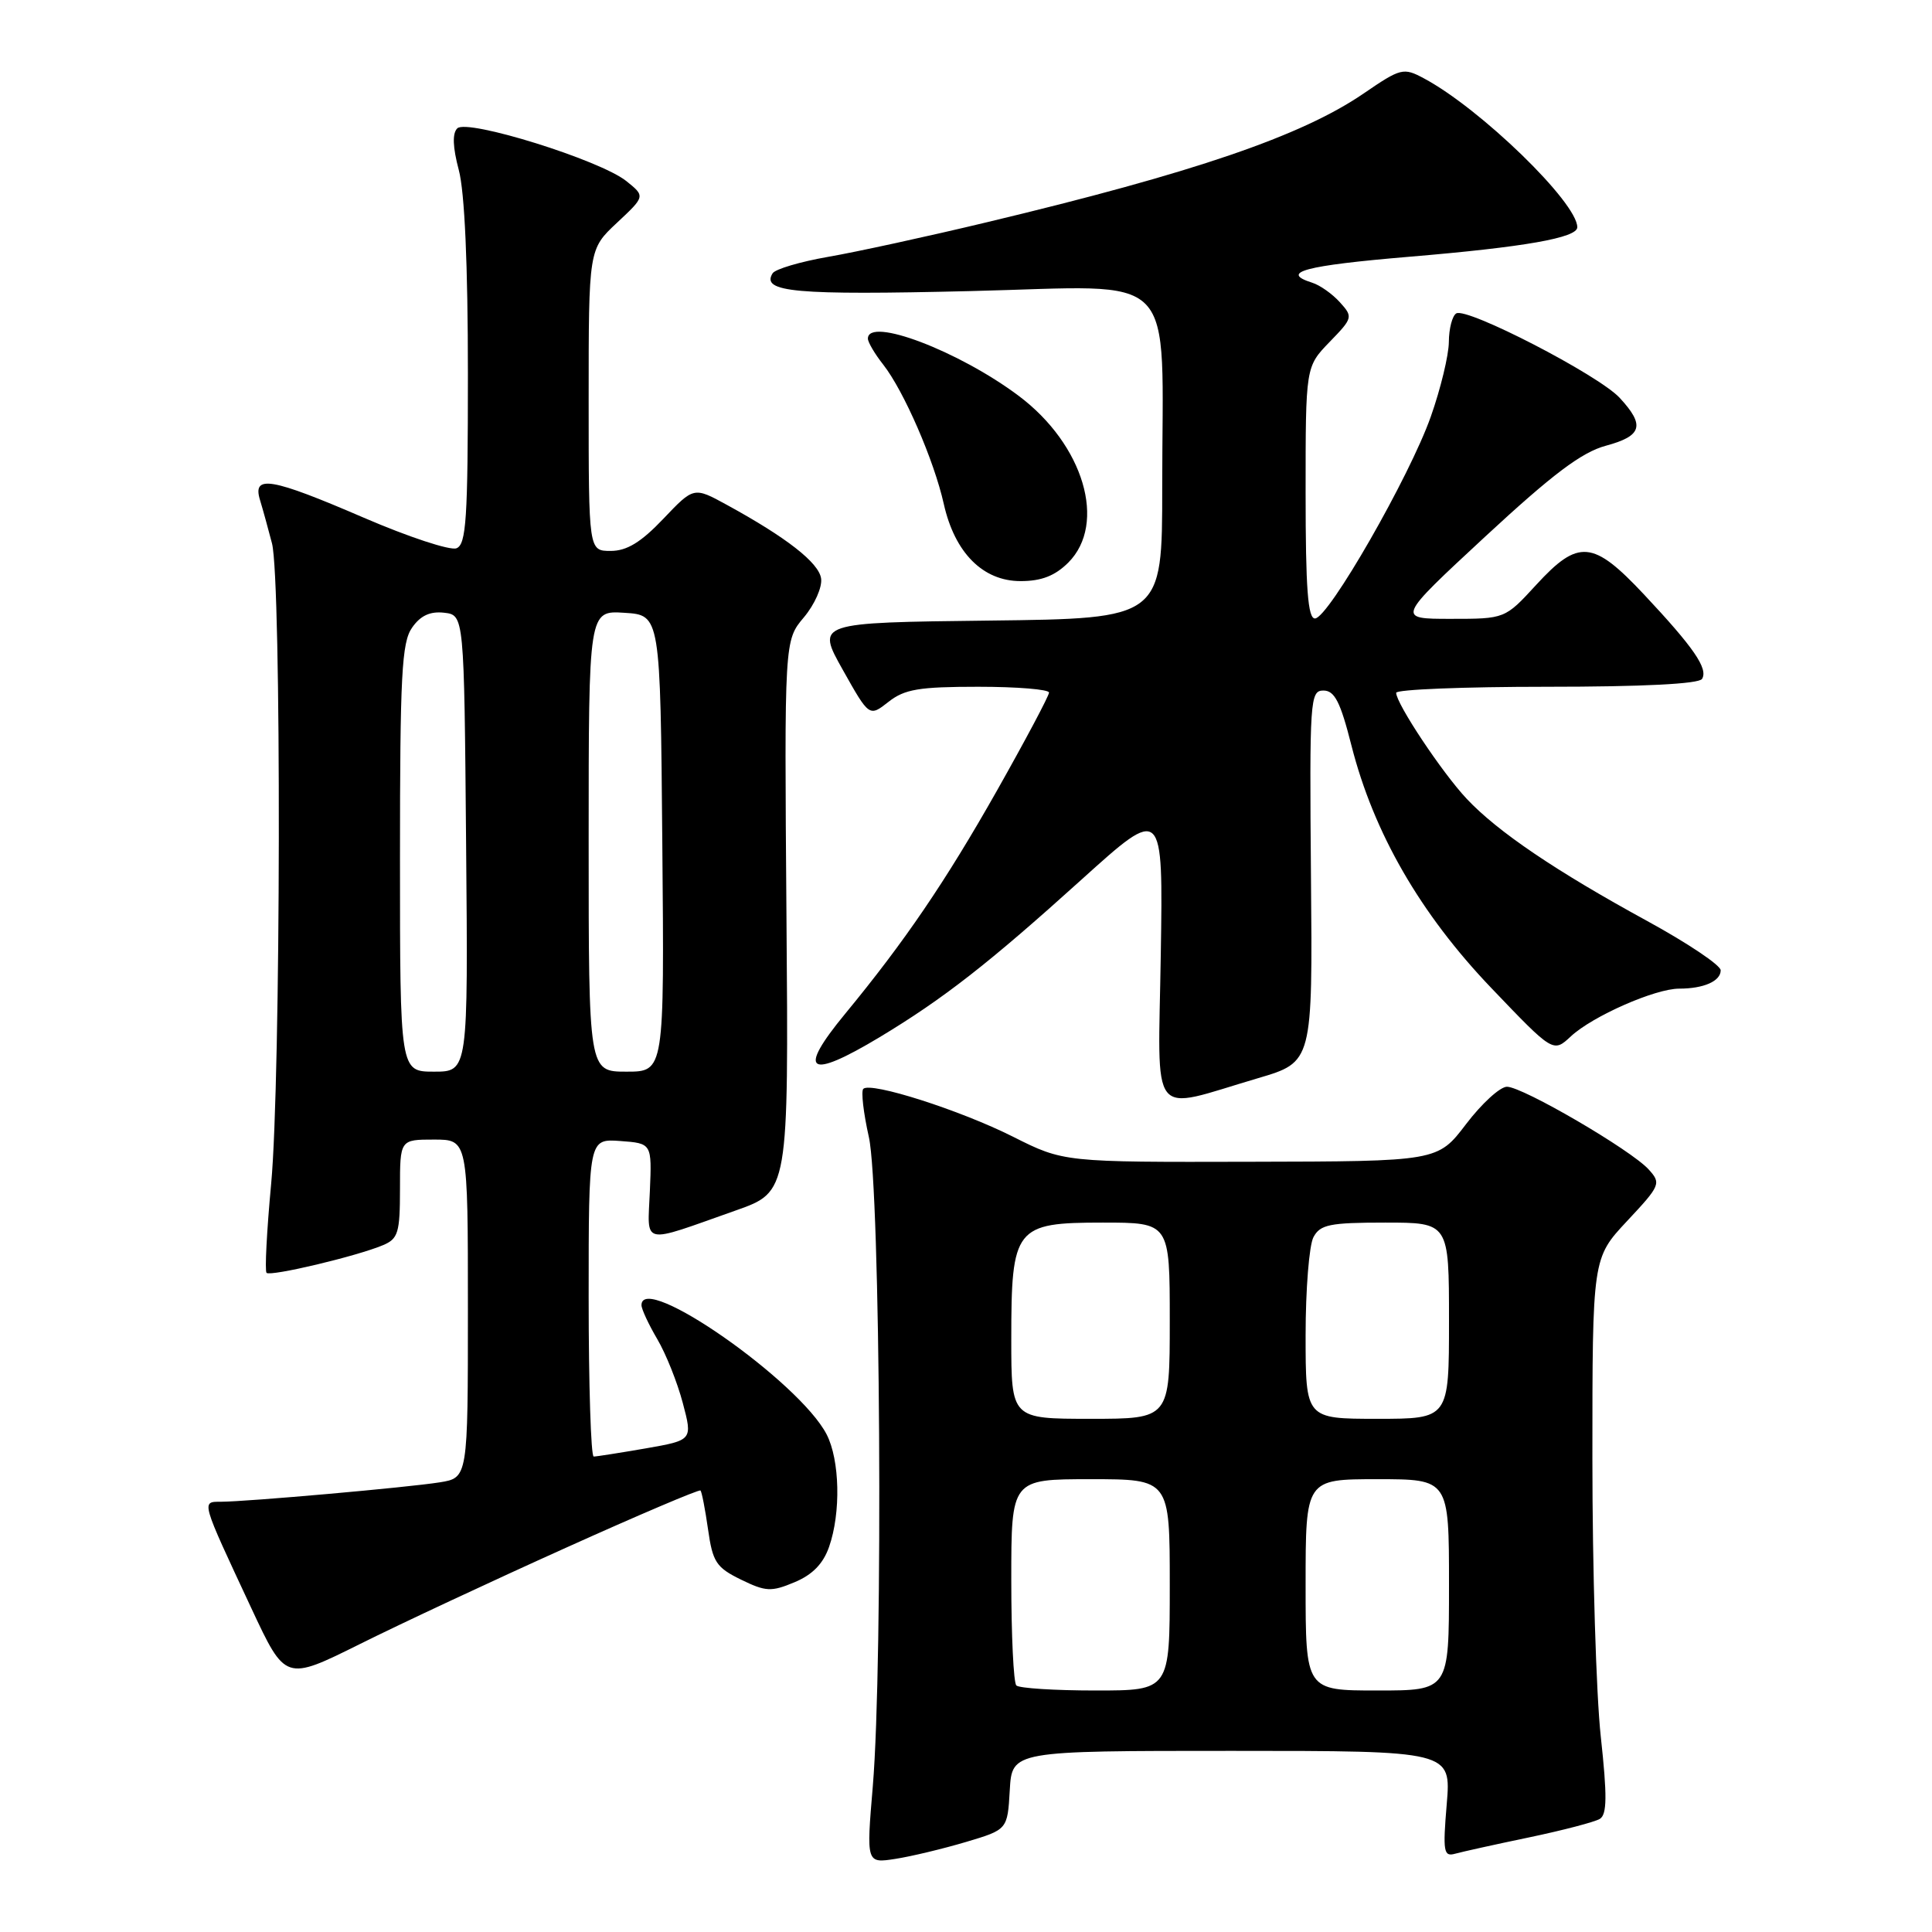 <?xml version="1.0" encoding="UTF-8" standalone="no"?>
<!DOCTYPE svg PUBLIC "-//W3C//DTD SVG 1.1//EN" "http://www.w3.org/Graphics/SVG/1.1/DTD/svg11.dtd" >
<svg xmlns="http://www.w3.org/2000/svg" xmlns:xlink="http://www.w3.org/1999/xlink" version="1.1" viewBox="0 0 256 256">
 <g >
 <path fill="currentColor"
d=" M 128.00 244.07 C 133.50 242.43 133.50 242.43 133.80 237.21 C 134.10 232.00 134.10 232.00 163.20 232.00 C 192.29 232.00 192.29 232.00 191.70 239.05 C 191.17 245.36 191.29 246.05 192.80 245.63 C 193.74 245.37 198.16 244.39 202.63 243.46 C 207.11 242.52 211.32 241.42 211.99 241.01 C 212.94 240.42 212.97 237.99 212.11 230.09 C 211.50 224.50 211.00 207.95 211.00 193.31 C 211.00 166.71 211.00 166.71 215.60 161.79 C 220.03 157.06 220.13 156.80 218.45 154.95 C 216.12 152.38 201.76 144.00 199.68 144.00 C 198.77 144.00 196.34 146.22 194.27 148.94 C 190.50 153.89 190.50 153.89 165.73 153.94 C 140.95 154.00 140.95 154.00 134.23 150.62 C 127.23 147.10 115.36 143.31 114.39 144.28 C 114.08 144.59 114.41 147.46 115.13 150.67 C 116.66 157.50 117.04 220.09 115.65 236.70 C 114.79 246.91 114.79 246.91 118.65 246.31 C 120.77 245.98 124.97 244.97 128.00 244.07 Z  M 75.00 205.08 C 84.62 200.74 92.64 197.33 92.82 197.50 C 92.99 197.67 93.44 199.99 93.82 202.65 C 94.43 206.97 94.90 207.70 98.17 209.30 C 101.47 210.91 102.19 210.95 105.29 209.65 C 107.66 208.66 109.08 207.20 109.86 204.96 C 111.44 200.44 111.28 193.45 109.53 190.06 C 105.90 183.04 85.00 168.45 85.00 172.94 C 85.00 173.46 85.94 175.48 87.08 177.42 C 88.23 179.36 89.75 183.17 90.47 185.89 C 91.78 190.83 91.78 190.83 85.56 191.92 C 82.13 192.51 79.04 193.00 78.67 193.00 C 78.30 193.00 78.00 183.52 78.00 171.94 C 78.00 150.89 78.00 150.89 82.19 151.19 C 86.38 151.50 86.38 151.50 86.11 157.84 C 85.81 165.12 84.76 164.89 97.50 160.39 C 104.50 157.92 104.50 157.92 104.21 121.39 C 103.93 84.87 103.93 84.87 106.52 81.80 C 107.94 80.11 108.97 77.79 108.80 76.65 C 108.50 74.56 104.22 71.22 96.30 66.89 C 91.93 64.50 91.93 64.50 87.89 68.75 C 84.93 71.86 83.06 73.00 80.92 73.00 C 78.00 73.00 78.00 73.00 78.00 53.01 C 78.00 33.03 78.00 33.03 81.75 29.52 C 85.50 26.01 85.50 26.01 83.00 24.00 C 79.53 21.21 61.89 15.71 60.59 17.01 C 59.92 17.68 59.99 19.50 60.79 22.52 C 61.57 25.41 62.00 35.13 62.00 49.55 C 62.00 68.80 61.78 72.15 60.48 72.65 C 59.64 72.97 54.12 71.15 48.23 68.61 C 35.92 63.30 33.42 62.87 34.45 66.25 C 34.83 67.49 35.54 70.08 36.04 72.00 C 37.31 76.88 37.22 143.05 35.93 156.85 C 35.35 163.09 35.07 168.41 35.32 168.66 C 35.84 169.17 47.31 166.45 50.75 164.99 C 52.76 164.15 53.00 163.34 53.00 157.52 C 53.00 151.00 53.00 151.00 57.50 151.00 C 62.00 151.00 62.00 151.00 62.00 173.41 C 62.00 195.82 62.00 195.82 58.25 196.42 C 54.07 197.09 32.75 198.98 29.27 198.99 C 26.66 199.00 26.58 198.70 33.32 213.13 C 37.82 222.75 37.82 222.75 47.66 217.86 C 53.07 215.16 65.38 209.41 75.00 205.08 Z  M 166.71 142.86 C 173.93 140.73 173.93 140.73 173.71 116.12 C 173.51 92.69 173.59 91.50 175.36 91.50 C 176.84 91.50 177.61 93.00 179.07 98.77 C 182.01 110.34 188.19 121.07 197.60 130.91 C 205.81 139.50 205.81 139.50 208.15 137.32 C 211.02 134.65 219.31 131.00 222.50 131.00 C 225.75 131.00 228.00 130.01 228.00 128.57 C 228.00 127.90 223.61 124.96 218.25 122.03 C 206.15 115.42 198.45 110.21 194.35 105.85 C 191.10 102.40 185.00 93.23 185.00 91.80 C 185.00 91.36 193.97 91.00 204.94 91.00 C 217.72 91.00 225.11 90.62 225.53 89.96 C 226.36 88.60 224.45 85.82 217.82 78.75 C 211.08 71.57 209.15 71.40 203.55 77.50 C 199.42 82.00 199.42 82.00 192.23 82.00 C 185.04 82.00 185.04 82.00 196.81 71.09 C 205.75 62.81 209.59 59.92 212.79 59.06 C 217.60 57.76 218.00 56.37 214.61 52.71 C 211.80 49.68 194.35 40.67 192.96 41.53 C 192.43 41.85 191.99 43.55 191.98 45.31 C 191.97 47.06 190.89 51.52 189.59 55.20 C 186.79 63.14 176.04 81.89 174.25 81.95 C 173.30 81.99 173.00 78.02 173.00 65.30 C 173.00 48.60 173.00 48.60 176.17 45.32 C 179.26 42.14 179.30 41.99 177.54 40.05 C 176.55 38.95 174.90 37.78 173.87 37.46 C 169.52 36.08 172.86 35.19 186.75 34.02 C 202.02 32.74 209.00 31.51 209.00 30.11 C 209.00 26.84 196.15 14.37 188.67 10.38 C 185.96 8.93 185.62 9.01 180.67 12.40 C 172.45 18.02 158.20 22.89 130.76 29.45 C 122.92 31.33 113.46 33.39 109.75 34.03 C 106.03 34.68 102.71 35.66 102.37 36.22 C 100.82 38.72 105.36 39.13 128.61 38.57 C 156.63 37.90 154.00 35.20 154.00 64.62 C 154.00 81.96 154.00 81.96 131.08 82.23 C 108.16 82.50 108.16 82.50 111.67 88.75 C 115.18 95.00 115.18 95.00 117.73 93.00 C 119.86 91.32 121.78 91.00 129.63 91.00 C 134.79 91.00 139.00 91.35 139.00 91.77 C 139.00 92.20 135.89 98.05 132.09 104.78 C 125.29 116.80 119.87 124.77 111.98 134.34 C 105.57 142.12 107.07 143.13 116.56 137.43 C 125.01 132.34 131.01 127.66 143.32 116.54 C 154.12 106.79 154.12 106.79 153.81 126.47 C 153.46 148.93 152.07 147.17 166.71 142.86 Z  M 141.55 74.55 C 146.71 69.38 143.60 58.91 134.98 52.45 C 127.04 46.50 115.00 41.93 115.00 44.87 C 115.00 45.34 115.91 46.89 117.03 48.31 C 119.76 51.79 123.77 61.00 125.06 66.79 C 126.51 73.25 130.24 77.00 135.23 77.00 C 138.00 77.00 139.79 76.30 141.55 74.55 Z  M 134.67 223.33 C 134.30 222.97 134.00 216.67 134.00 209.33 C 134.00 196.00 134.00 196.00 144.50 196.00 C 155.00 196.00 155.00 196.00 155.00 210.00 C 155.00 224.00 155.00 224.00 145.17 224.00 C 139.76 224.00 135.03 223.70 134.67 223.33 Z  M 173.00 210.00 C 173.00 196.00 173.00 196.00 182.50 196.00 C 192.00 196.00 192.00 196.00 192.00 210.00 C 192.00 224.00 192.00 224.00 182.50 224.00 C 173.00 224.00 173.00 224.00 173.00 210.00 Z  M 134.00 177.46 C 134.00 162.63 134.49 162.00 146.12 162.00 C 155.00 162.00 155.00 162.00 155.00 175.00 C 155.00 188.00 155.00 188.00 144.50 188.00 C 134.00 188.00 134.00 188.00 134.00 177.46 Z  M 173.00 176.93 C 173.00 170.85 173.47 165.00 174.04 163.93 C 174.93 162.26 176.19 162.00 183.54 162.00 C 192.00 162.00 192.00 162.00 192.00 175.00 C 192.00 188.00 192.00 188.00 182.50 188.00 C 173.00 188.00 173.00 188.00 173.00 176.93 Z  M 53.00 113.72 C 53.00 89.44 53.23 85.12 54.60 83.17 C 55.71 81.57 56.99 80.98 58.85 81.19 C 61.50 81.50 61.50 81.50 61.76 111.75 C 62.03 142.00 62.03 142.00 57.51 142.00 C 53.00 142.00 53.00 142.00 53.00 113.72 Z  M 78.00 111.45 C 78.00 80.89 78.00 80.89 82.75 81.20 C 87.50 81.50 87.50 81.50 87.76 111.75 C 88.03 142.00 88.03 142.00 83.01 142.00 C 78.00 142.00 78.00 142.00 78.00 111.45 Z "/>
</g>
</svg>